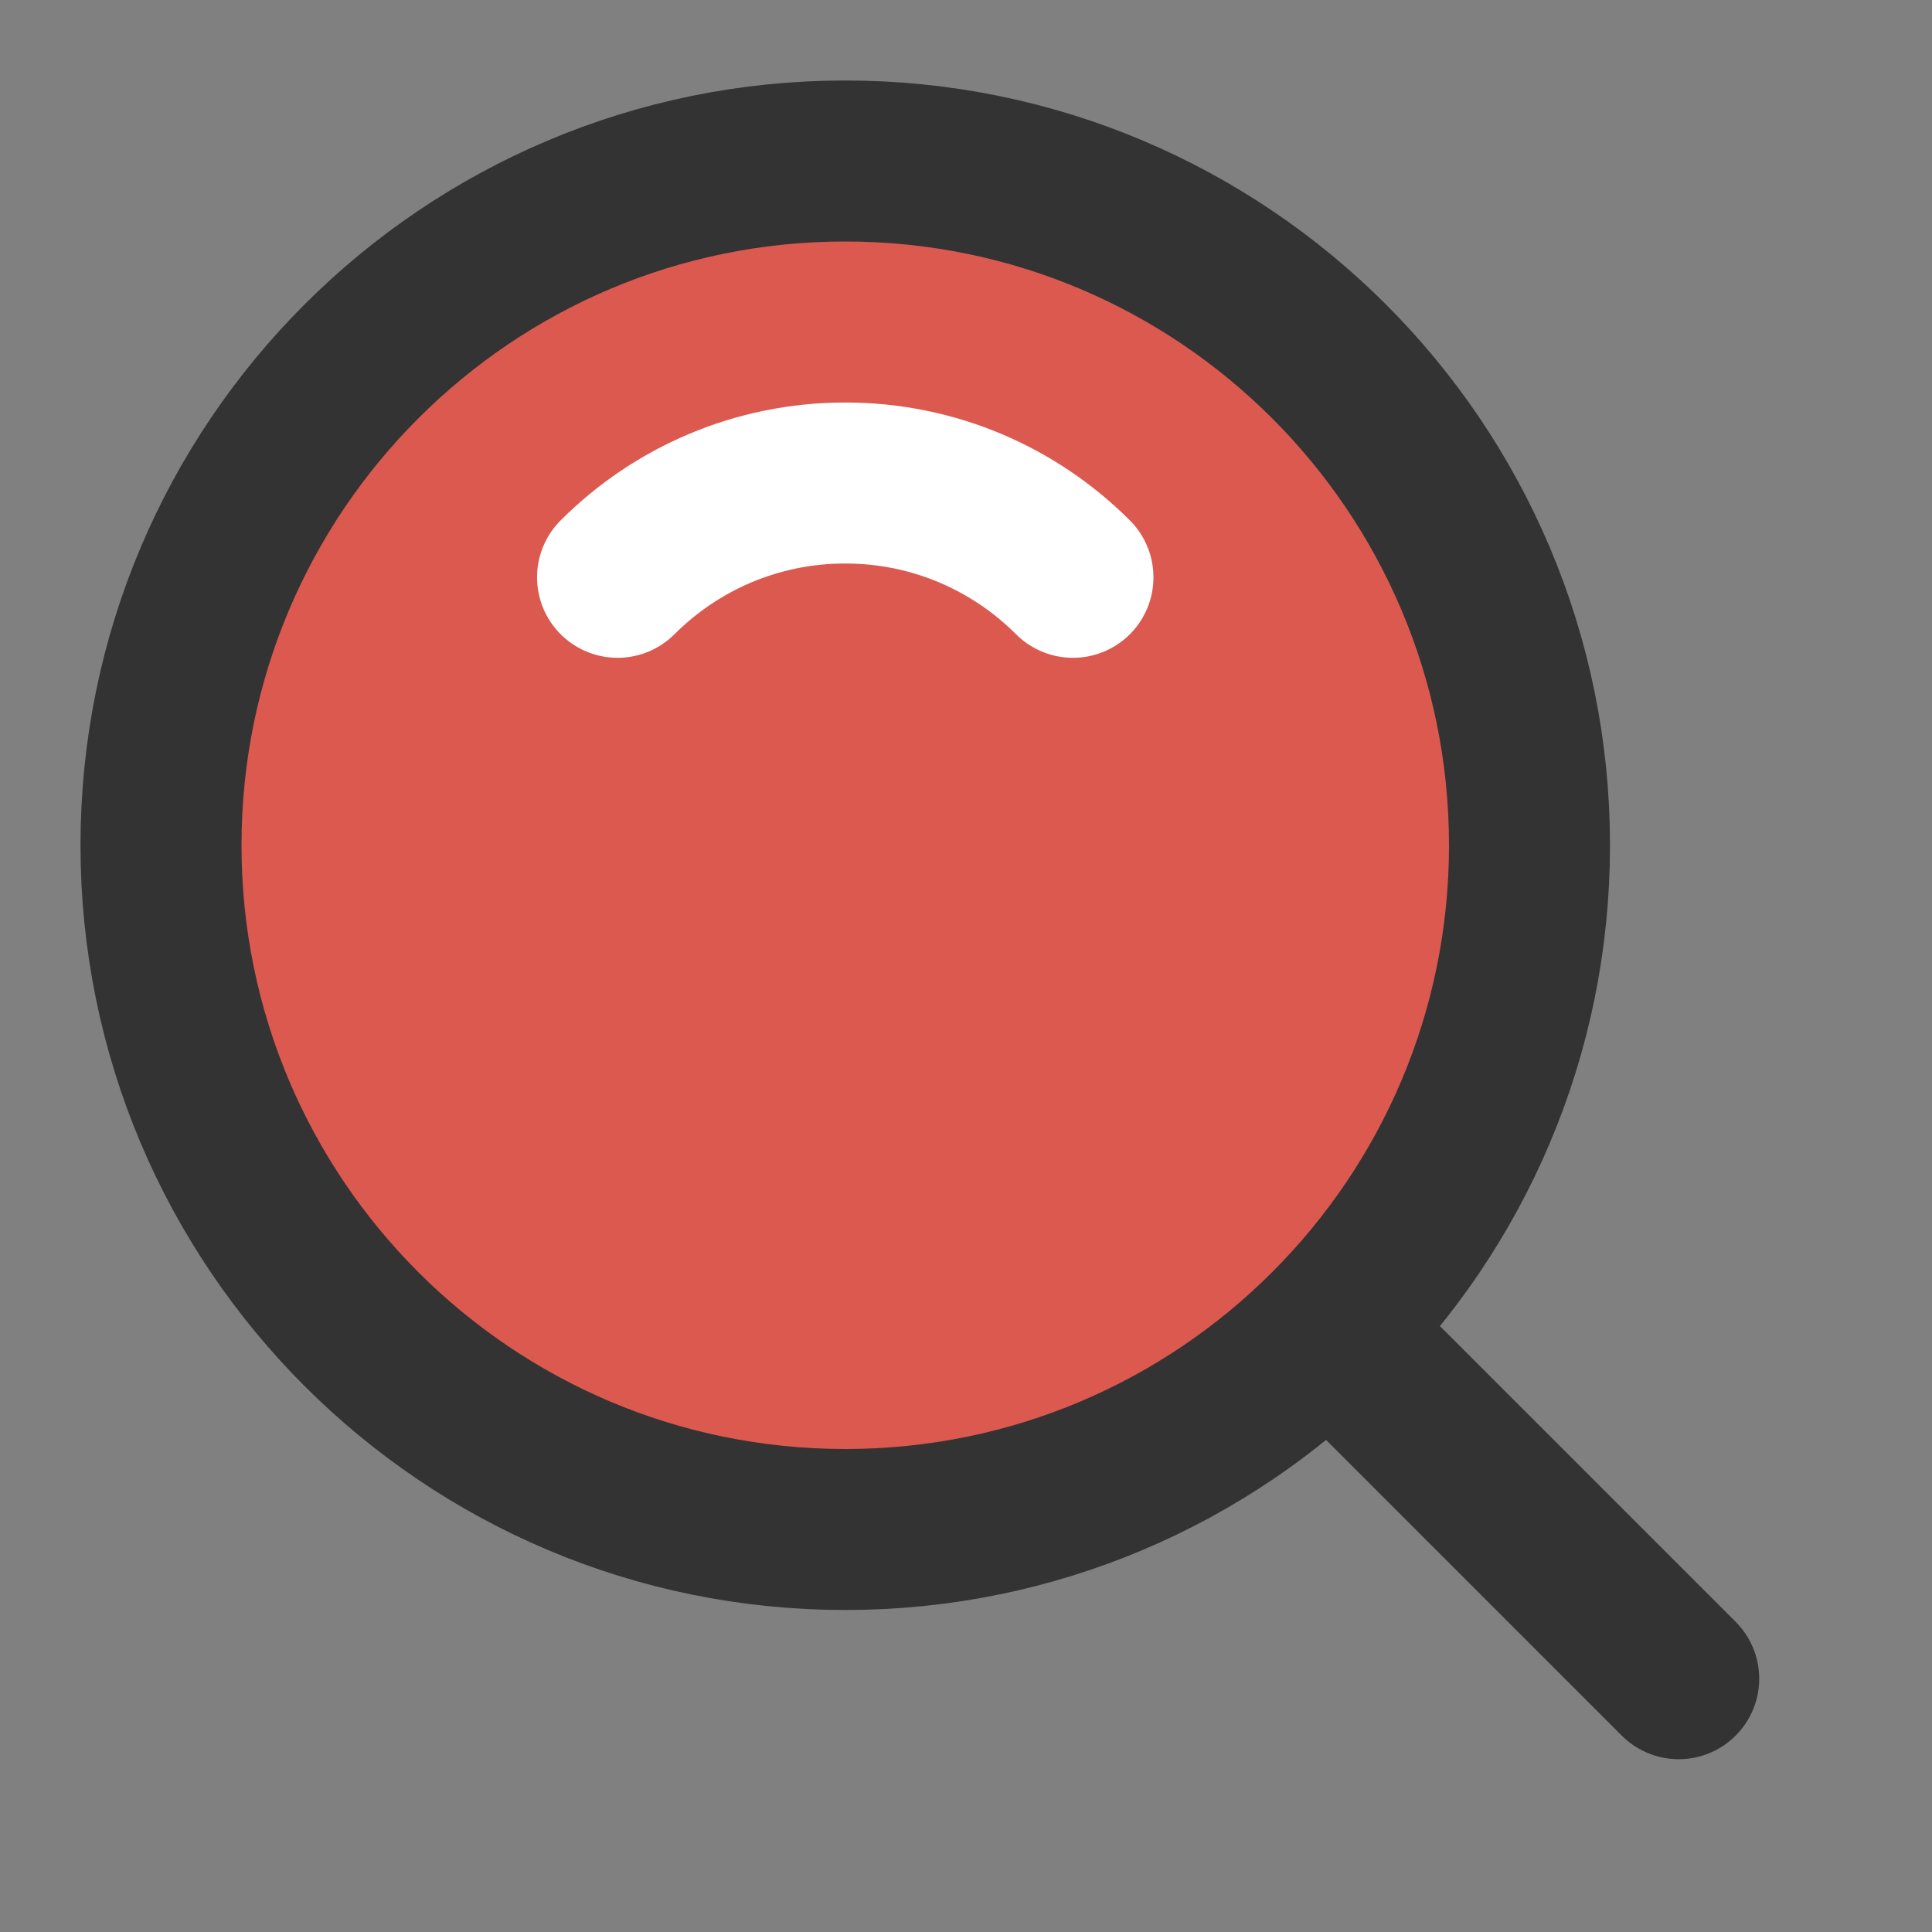 <?xml version="1.0" encoding="UTF-8"?>
<svg width="1.3em" height="1.3em" viewBox="0 0 48 48" fill="none" xmlns="http://www.w3.org/2000/svg">
    <rect x="0" y="0" width="48" height="48" fill="#808080" stroke="none"/>
    <path
        d="M21 38C30.389 38 38 30.389 38 21C38 11.611 30.389 4 21 4C11.611 4 4 11.611 4 21C4 30.389 11.611 38 21 38Z"
        fill="#DC5950" stroke="#333" stroke-width="4" stroke-linejoin="round" />
    <path d="M26.657 14.343C25.209 12.895 23.209 12 21 12C18.791 12 16.791 12.895 15.343 14.343"
        stroke="#FFF" stroke-width="4" stroke-linecap="round" stroke-linejoin="round" />
    <path d="M33.222 33.222L41.707 41.707" stroke="#333" stroke-width="4" stroke-linecap="round"
        stroke-linejoin="round" />
</svg>
